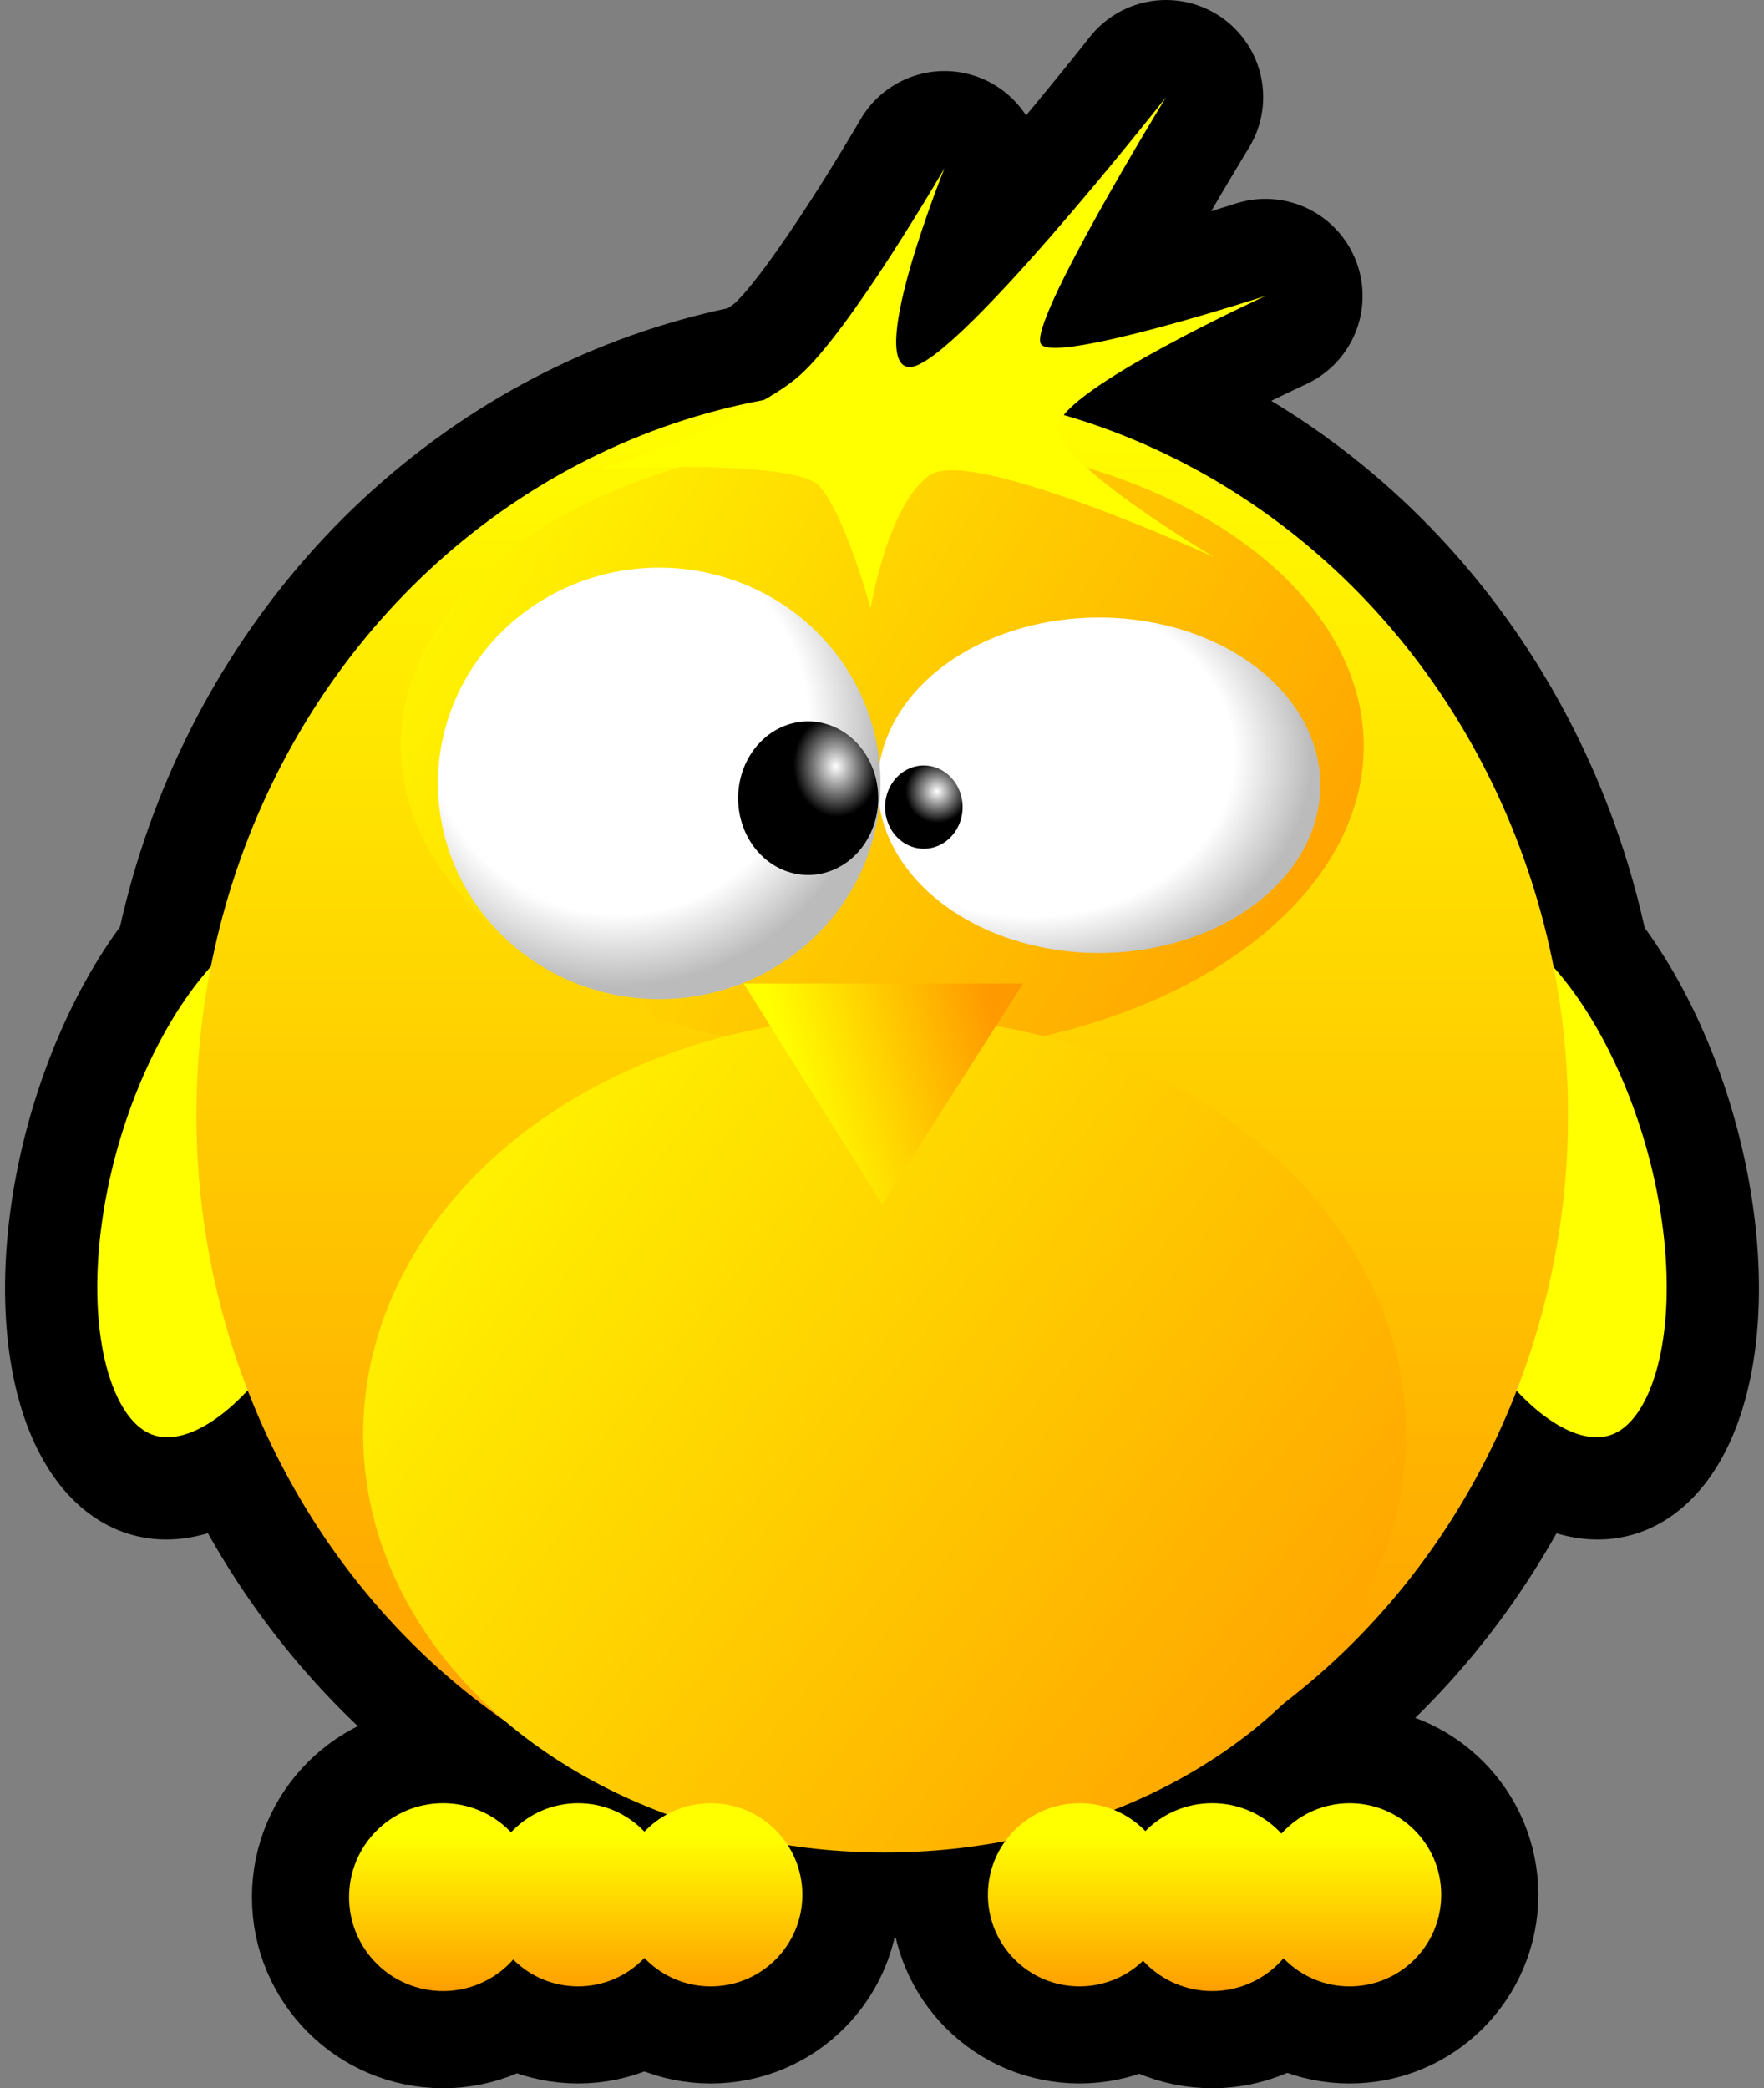 <?xml version="1.0" encoding="UTF-8" standalone="no"?>
<svg
   xmlns:dc="http://purl.org/dc/elements/1.1/"
   xmlns:cc="http://creativecommons.org/ns#"
   xmlns:rdf="http://www.w3.org/1999/02/22-rdf-syntax-ns#"
   xmlns:svg="http://www.w3.org/2000/svg"
   xmlns="http://www.w3.org/2000/svg"
   xmlns:xlink="http://www.w3.org/1999/xlink"
   xmlns:sodipodi="http://sodipodi.sourceforge.net/DTD/sodipodi-0.dtd"
   xmlns:inkscape="http://www.inkscape.org/namespaces/inkscape"
   width="31.784"
   height="37.623"
   id="svg5323"
   sodipodi:version="0.32"
   inkscape:version="0.91 r13725"
   inkscape:output_extension="org.inkscape.output.svgz.inkscape"
   sodipodi:docname="za-poussin.svg"
   version="1.0"
   inkscape:export-filename="C:\Documents and Settings\jmviglino\Mes documents\svg\tictac.png"
   inkscape:export-xdpi="600"
   inkscape:export-ydpi="600">
  <rect width="100%" height="100%" fill="#808080" stroke="none"/>
  <defs
     id="defs5452">
    <linearGradient
       id="linearGradient6538">
      <stop
         style="stop-color:#ffff00;stop-opacity:1;"
         offset="0"
         id="stop6540" />
      <stop
         style="stop-color:#ff9900;stop-opacity:1;"
         offset="1"
         id="stop6542" />
    </linearGradient>
    <linearGradient
       id="linearGradient6484"
       inkscape:collect="always">
      <stop
         id="stop6486"
         offset="0"
         style="stop-color:#000000;stop-opacity:0" />
      <stop
         id="stop6488"
         offset="1"
         style="stop-color:#000000;stop-opacity:0;" />
    </linearGradient>
    <linearGradient
       id="linearGradient10371">
      <stop
         id="stop10373"
         offset="0"
         style="stop-color:#ffffff;stop-opacity:1;" />
      <stop
         style="stop-color:#ffffff;stop-opacity:1;"
         offset="0.725"
         id="stop10377" />
      <stop
         id="stop10375"
         offset="1"
         style="stop-color:#bbbbbb;stop-opacity:1;" />
    </linearGradient>
    <linearGradient
       id="linearGradient7396">
      <stop
         style="stop-color:#ffffff;stop-opacity:1;"
         offset="0"
         id="stop7398" />
      <stop
         style="stop-color:#000000;stop-opacity:1;"
         offset="1"
         id="stop7400" />
    </linearGradient>
    <radialGradient
       inkscape:collect="always"
       xlink:href="#linearGradient10371"
       id="radialGradient10449"
       gradientUnits="userSpaceOnUse"
       gradientTransform="matrix(-1.0116561e-2,1.29,-1.276,-1.6513077e-2,108.819,-9.048)"
       cx="43.378"
       cy="52.919"
       fx="43.378"
       fy="52.919"
       r="14.087" />
    <radialGradient
       inkscape:collect="always"
       xlink:href="#linearGradient10371"
       id="radialGradient10451"
       gradientUnits="userSpaceOnUse"
       gradientTransform="matrix(-2.7798347e-2,1.186,-1.186,-2.7805985e-2,96.722,-4.663)"
       cx="42.645"
       cy="44.581"
       fx="42.645"
       fy="44.581"
       r="14.087" />
    <radialGradient
       inkscape:collect="always"
       xlink:href="#linearGradient7396"
       id="radialGradient10453"
       gradientUnits="userSpaceOnUse"
       gradientTransform="matrix(0.548,-4.5834327e-2,5.4508166e-2,0.652,23.274,19.491)"
       cx="57.39"
       cy="48.883"
       fx="57.39"
       fy="48.883"
       r="4.91" />
    <radialGradient
       inkscape:collect="always"
       xlink:href="#linearGradient7396"
       id="radialGradient10455"
       gradientUnits="userSpaceOnUse"
       gradientTransform="matrix(0.69,0,0,0.69,19.836,15.713)"
       cx="63.91"
       cy="50.816"
       fx="63.91"
       fy="50.816"
       r="2.918" />
    <linearGradient
       inkscape:collect="always"
       xlink:href="#linearGradient6484"
       id="linearGradient6464"
       x1="211"
       y1="247"
       x2="623"
       y2="511"
       gradientUnits="userSpaceOnUse" />
    <linearGradient
       inkscape:collect="always"
       xlink:href="#linearGradient6538"
       id="linearGradient6474"
       x1="211"
       y1="247"
       x2="623"
       y2="511"
       gradientUnits="userSpaceOnUse" />
    <linearGradient
       inkscape:collect="always"
       xlink:href="#linearGradient6538"
       id="linearGradient6476"
       x1="195"
       y1="493"
       x2="641"
       y2="851"
       gradientUnits="userSpaceOnUse" />
    <linearGradient
       inkscape:collect="always"
       xlink:href="#linearGradient6538"
       id="linearGradient6544"
       x1="498.454"
       y1="848.213"
       x2="498.428"
       y2="917.272"
       gradientUnits="userSpaceOnUse" />
    <linearGradient
       inkscape:collect="always"
       xlink:href="#linearGradient6538"
       id="linearGradient6546"
       x1="498.454"
       y1="843.213"
       x2="498.428"
       y2="912.272"
       gradientUnits="userSpaceOnUse" />
    <linearGradient
       inkscape:collect="always"
       xlink:href="#linearGradient6538"
       id="linearGradient6548"
       x1="493.954"
       y1="844.213"
       x2="493.928"
       y2="913.272"
       gradientUnits="userSpaceOnUse" />
    <linearGradient
       inkscape:collect="always"
       xlink:href="#linearGradient6538"
       id="linearGradient6550"
       x1="498.454"
       y1="848.213"
       x2="498.428"
       y2="917.272"
       gradientUnits="userSpaceOnUse" />
    <linearGradient
       inkscape:collect="always"
       xlink:href="#linearGradient6538"
       id="linearGradient6552"
       x1="498.454"
       y1="844.213"
       x2="498.428"
       y2="913.272"
       gradientUnits="userSpaceOnUse" />
    <linearGradient
       inkscape:collect="always"
       xlink:href="#linearGradient6538"
       id="linearGradient6554"
       x1="495.954"
       y1="843.213"
       x2="495.928"
       y2="912.272"
       gradientUnits="userSpaceOnUse" />
    <linearGradient
       inkscape:collect="always"
       xlink:href="#linearGradient6538"
       id="linearGradient6562"
       x1="57.298"
       y1="65.234"
       x2="70.494"
       y2="61.698"
       gradientUnits="userSpaceOnUse"
       gradientTransform="matrix(0.283,0,0,0.283,45.285,44.849)" />
    <linearGradient
       inkscape:collect="always"
       xlink:href="#linearGradient6538"
       id="linearGradient4655"
       x1="417"
       y1="227"
       x2="417"
       y2="845"
       gradientUnits="userSpaceOnUse" />
  </defs>
  <sodipodi:namedview
     inkscape:window-height="968"
     inkscape:window-width="1280"
     inkscape:pageshadow="2"
     inkscape:pageopacity="0.0"
     guidetolerance="10.0"
     gridtolerance="10.0"
     objecttolerance="10.0"
     borderopacity="1.0"
     bordercolor="#666666"
     pagecolor="#ffffff"
     id="base"
     inkscape:zoom="13.076945"
     inkscape:cx="15.891805"
     inkscape:cy="18.811733"
     inkscape:window-x="0"
     inkscape:window-y="22"
     inkscape:current-layer="layer4"
     showgrid="false"
     inkscape:window-maximized="0" />
  <g
     inkscape:groupmode="layer"
     id="layer4"
     inkscape:label="fond"
     style="display:inline"
     transform="translate(-44.541,-47.661)">
    <ellipse
       transform="matrix(4.2319259e-2,0,0,4.2319259e-2,42.79,45.067)"
       style="fill:none;fill-opacity:1;stroke:#000000;stroke-width:82.705;stroke-miterlimit:4;stroke-dasharray:none;stroke-opacity:1"
       cx="417"
       cy="536"
       rx="292"
       ry="309"
       id="ellipse6575"
       sodipodi:cx="417"
       sodipodi:cy="536"
       sodipodi:rx="292"
       sodipodi:ry="309" />
    <ellipse
       transform="matrix(4.2319259e-2,0,0,4.2319259e-2,42.79,45.067)"
       style="fill:none;fill-opacity:1;fill-rule:nonzero;stroke:#000000;stroke-width:82.705;stroke-miterlimit:4;stroke-dasharray:none;stroke-opacity:1"
       cx="417"
       cy="379"
       rx="205"
       ry="131"
       id="ellipse6577"
       sodipodi:cx="417"
       sodipodi:cy="379"
       sodipodi:rx="205"
       sodipodi:ry="131" />
    <circle
       transform="matrix(4.2319259e-2,0,0,4.2319259e-2,42.895,45.067)"
       style="fill:none;fill-opacity:1;stroke:#000000;stroke-width:82.705;stroke-miterlimit:4;stroke-dasharray:none;stroke-opacity:1"
       cx="555"
       cy="869"
       r="40"
       id="circle6579"
       sodipodi:cx="555"
       sodipodi:cy="869"
       sodipodi:rx="40"
       sodipodi:ry="40" />
    <circle
       transform="matrix(4.2319259e-2,0,0,4.2319259e-2,42.79,45.024)"
       style="fill:none;fill-opacity:1;stroke:#000000;stroke-width:82.705;stroke-miterlimit:4;stroke-dasharray:none;stroke-opacity:1"
       cx="501"
       cy="869"
       r="39"
       id="circle6581"
       sodipodi:cx="501"
       sodipodi:cy="869"
       sodipodi:rx="39"
       sodipodi:ry="39" />
    <circle
       transform="matrix(4.2319259e-2,0,0,4.2319259e-2,42.79,44.855)"
       style="fill:none;fill-opacity:1;stroke:#000000;stroke-width:82.705;stroke-miterlimit:4;stroke-dasharray:none;stroke-opacity:1"
       cx="616"
       cy="873"
       r="39"
       id="circle6583"
       sodipodi:cx="616"
       sodipodi:cy="873"
       sodipodi:rx="39"
       sodipodi:ry="39" />
    <circle
       transform="matrix(4.2319259e-2,0,0,4.2319259e-2,42.98,45.024)"
       style="fill:none;fill-opacity:1;stroke:#000000;stroke-width:82.705;stroke-miterlimit:4;stroke-dasharray:none;stroke-opacity:1"
       cx="283"
       cy="869"
       r="39"
       id="circle6585"
       sodipodi:cx="283"
       sodipodi:cy="869"
       sodipodi:rx="39"
       sodipodi:ry="39" />
    <circle
       transform="matrix(4.2319259e-2,0,0,4.2319259e-2,42.79,45.067)"
       style="fill:none;fill-opacity:1;stroke:#000000;stroke-width:82.705;stroke-miterlimit:4;stroke-dasharray:none;stroke-opacity:1"
       cx="230"
       cy="869"
       r="40"
       id="circle6587"
       sodipodi:cx="230"
       sodipodi:cy="869"
       sodipodi:rx="40"
       sodipodi:ry="40" />
    <circle
       transform="matrix(4.2319259e-2,0,0,4.2319259e-2,42.79,44.855)"
       style="fill:none;fill-opacity:1;stroke:#000000;stroke-width:82.705;stroke-miterlimit:4;stroke-dasharray:none;stroke-opacity:1"
       cx="344"
       cy="873"
       r="39"
       id="circle6589"
       sodipodi:cx="344"
       sodipodi:cy="873"
       sodipodi:rx="39"
       sodipodi:ry="39" />
    <path
       style="fill:#ffff00;fill-opacity:1;fill-rule:evenodd;stroke:#000000;stroke-width:3.5;stroke-linecap:butt;stroke-linejoin:round;stroke-miterlimit:4;stroke-dasharray:none;stroke-opacity:1;display:inline"
       d="M 55.316,56.115 C 55.316,56.115 58.847,55.91 59.308,56.422 C 59.768,56.934 60.229,58.623 60.229,58.623 C 60.229,58.623 60.536,56.729 61.303,56.218 C 62.071,55.706 66.421,57.702 66.421,57.702 C 66.421,57.702 63.555,56.013 63.606,55.348 C 63.657,54.682 67.342,52.994 67.342,52.994 C 67.342,52.994 63.555,54.222 63.299,53.863 C 63.043,53.505 65.551,49.411 65.551,49.411 C 65.551,49.411 61.61,54.426 60.894,54.273 C 60.178,54.119 61.559,50.691 61.559,50.691 C 61.559,50.691 59.871,53.608 58.949,54.426 C 58.028,55.245 55.265,56.166 55.316,56.115 z "
       id="path5739" />
  </g>
  <g
     inkscape:groupmode="layer"
     id="layer3"
     inkscape:label="Poulette"
     transform="translate(-47.229,-43.701)"
     style="display:inline">
    <path
       sodipodi:type="arc"
       style="opacity:1;color:#000000;fill:#ffff00;fill-opacity:1;fill-rule:nonzero;stroke:#000000;stroke-width:5.899;stroke-linecap:round;stroke-linejoin:round;marker:none;marker-start:none;marker-mid:none;marker-end:none;stroke-miterlimit:4;stroke-dasharray:none;stroke-dashoffset:0;stroke-opacity:1;visibility:visible;display:inline;overflow:visible;enable-background:accumulate"
       id="path5487"
       sodipodi:cx="106.08865"
       sodipodi:cy="69.385155"
       sodipodi:rx="10.379704"
       sodipodi:ry="18.602585"
       d="M 116.468,69.385 A 10.38,18.603 0 0 1 106.089,87.988 10.38,18.603 0 0 1 95.709,69.385 10.38,18.603 0 0 1 106.089,50.783 10.38,18.603 0 0 1 116.468,69.385 Z"
       transform="matrix(-0.267,-9.6427656e-2,-9.0061936e-2,0.297,85.964,54.525)" />
    <path
       sodipodi:type="arc"
       style="opacity:1;color:#000000;fill:#ffff00;fill-opacity:1;fill-rule:nonzero;stroke:#000000;stroke-width:5.899;stroke-linecap:round;stroke-linejoin:round;marker:none;marker-start:none;marker-mid:none;marker-end:none;stroke-miterlimit:4;stroke-dasharray:none;stroke-dashoffset:0;stroke-opacity:1;visibility:visible;display:inline;overflow:visible;enable-background:accumulate"
       id="path2575"
       sodipodi:cx="106.08865"
       sodipodi:cy="69.385155"
       sodipodi:rx="10.379704"
       sodipodi:ry="18.602585"
       d="M 116.468,69.385 A 10.38,18.603 0 0 1 106.089,87.988 10.38,18.603 0 0 1 95.709,69.385 10.38,18.603 0 0 1 106.089,50.783 10.38,18.603 0 0 1 116.468,69.385 Z"
       transform="matrix(0.267,-9.6427656e-2,9.0061936e-2,0.297,40.278,54.525)" />
    <ellipse
       transform="matrix(4.2319259e-2,0,0,4.2319259e-2,45.478,41.106)"
       style="fill:url(#linearGradient4655);fill-opacity:1;fill-rule:nonzero;stroke:none;stroke-width:2"
       cx="417"
       cy="536"
       rx="292"
       ry="309"
       id="ellipse104"
       sodipodi:cx="417"
       sodipodi:cy="536"
       sodipodi:rx="292"
       sodipodi:ry="309" />
    <ellipse
       transform="matrix(4.2319259e-2,0,0,4.2319259e-2,45.478,41.106)"
       style="fill:url(#linearGradient6474);fill-opacity:1;fill-rule:nonzero;stroke:url(#linearGradient6464);stroke-width:2"
       cx="417"
       cy="379"
       rx="205"
       ry="131"
       id="ellipse106"
       sodipodi:cx="417"
       sodipodi:cy="379"
       sodipodi:rx="205"
       sodipodi:ry="131" />
    <ellipse
       transform="matrix(4.2319259e-2,0,0,4.2319259e-2,45.478,41.106)"
       style="fill:url(#linearGradient6476);fill-opacity:1;fill-rule:nonzero;stroke:none;stroke-width:2"
       cx="418"
       cy="672"
       rx="222"
       ry="178"
       id="ellipse108"
       sodipodi:cx="418"
       sodipodi:cy="672"
       sodipodi:rx="222"
       sodipodi:ry="178" />
    <path
       style="fill:url(#linearGradient6562);fill-opacity:1;stroke:none;stroke-width:0.3"
       d="M 63.125,65.398 L 60.628,61.42 L 65.664,61.42 L 63.125,65.398 z "
       id="path126" />
    <circle
       transform="matrix(4.2319259e-2,0,0,4.2319259e-2,45.583,41.106)"
       style="fill:url(#linearGradient6554);fill-opacity:1;stroke:none;stroke-width:2"
       cx="555"
       cy="869"
       r="40"
       id="circle134"
       sodipodi:cx="555"
       sodipodi:cy="869"
       sodipodi:rx="40"
       sodipodi:ry="40" />
    <circle
       transform="matrix(4.2319259e-2,0,0,4.2319259e-2,45.478,41.064)"
       style="fill:url(#linearGradient6552);fill-opacity:1;stroke:none;stroke-width:2"
       cx="501"
       cy="869"
       r="39"
       id="circle136"
       sodipodi:cx="501"
       sodipodi:cy="869"
       sodipodi:rx="39"
       sodipodi:ry="39" />
    <circle
       transform="matrix(4.2319259e-2,0,0,4.2319259e-2,45.478,40.895)"
       style="fill:url(#linearGradient6550);fill-opacity:1;stroke:none;stroke-width:2"
       cx="616"
       cy="873"
       r="39"
       id="circle138"
       sodipodi:cx="616"
       sodipodi:cy="873"
       sodipodi:rx="39"
       sodipodi:ry="39" />
    <circle
       transform="matrix(4.2319259e-2,0,0,4.2319259e-2,45.668,41.064)"
       style="fill:url(#linearGradient6548);fill-opacity:1;stroke:none;stroke-width:2"
       cx="283"
       cy="869"
       r="39"
       id="circle146"
       sodipodi:cx="283"
       sodipodi:cy="869"
       sodipodi:rx="39"
       sodipodi:ry="39" />
    <circle
       transform="matrix(4.2319259e-2,0,0,4.2319259e-2,45.478,41.106)"
       style="fill:url(#linearGradient6546);fill-opacity:1;stroke:none;stroke-width:2"
       cx="230"
       cy="869"
       r="40"
       id="circle148"
       sodipodi:cx="230"
       sodipodi:cy="869"
       sodipodi:rx="40"
       sodipodi:ry="40" />
    <circle
       transform="matrix(4.2319259e-2,0,0,4.2319259e-2,45.478,40.895)"
       style="fill:url(#linearGradient6544);fill-opacity:1;stroke:none;stroke-width:2"
       cx="344"
       cy="873"
       r="39"
       id="circle150"
       sodipodi:cx="344"
       sodipodi:cy="873"
       sodipodi:rx="39"
       sodipodi:ry="39" />
    <path
       style="fill:#ffff00;fill-opacity:1;fill-rule:evenodd;stroke:none;stroke-width:0.5;stroke-linecap:butt;stroke-linejoin:round;stroke-miterlimit:4;stroke-dasharray:none;stroke-opacity:1;display:inline"
       d="M 58.004,52.155 C 58.004,52.155 61.535,51.95 61.996,52.462 C 62.456,52.974 62.917,54.663 62.917,54.663 C 62.917,54.663 63.224,52.769 63.992,52.257 C 64.759,51.746 69.109,53.741 69.109,53.741 C 69.109,53.741 66.243,52.053 66.294,51.387 C 66.346,50.722 70.03,49.033 70.03,49.033 C 70.03,49.033 66.243,50.262 65.987,49.903 C 65.731,49.545 68.239,45.451 68.239,45.451 C 68.239,45.451 64.299,50.466 63.582,50.313 C 62.866,50.159 64.247,46.731 64.247,46.731 C 64.247,46.731 62.559,49.647 61.637,50.466 C 60.716,51.285 57.953,52.206 58.004,52.155 z "
       id="path4575" />
  </g>
  <g
     inkscape:groupmode="layer"
     id="layer2"
     inkscape:label="yeux"
     style="display:inline"
     transform="translate(-44.541,-47.661)">
    <path
       sodipodi:type="arc"
       style="fill:url(#radialGradient10449);fill-opacity:1;fill-rule:nonzero;stroke:none;stroke-width:0;stroke-linejoin:miter;stroke-miterlimit:4;stroke-dasharray:none;stroke-dashoffset:0;stroke-opacity:1;display:inline"
       id="path9390"
       sodipodi:cx="45.271362"
       sodipodi:cy="48.481598"
       sodipodi:rx="14.08727"
       sodipodi:ry="13.735088"
       d="M 59.359,48.482 A 14.087,13.735 0 0 1 45.271,62.217 14.087,13.735 0 0 1 31.184,48.482 14.087,13.735 0 0 1 45.271,34.747 14.087,13.735 0 0 1 59.359,48.482 Z"
       transform="matrix(0.283,0,0,0.22,51.532,51.143)" />
    <path
       sodipodi:type="arc"
       style="fill:url(#radialGradient10451);fill-opacity:1;fill-rule:nonzero;stroke:none;stroke-width:0;stroke-linejoin:miter;stroke-miterlimit:4;stroke-dasharray:none;stroke-dashoffset:0;stroke-opacity:1"
       id="path9386"
       sodipodi:cx="45.271362"
       sodipodi:cy="48.481598"
       sodipodi:rx="14.08727"
       sodipodi:ry="13.735088"
       d="M 59.359,48.482 A 14.087,13.735 0 0 1 45.271,62.217 14.087,13.735 0 0 1 31.184,48.482 14.087,13.735 0 0 1 45.271,34.747 14.087,13.735 0 0 1 59.359,48.482 Z"
       transform="matrix(0.283,0,0,0.283,43.607,48.055)" />
    <path
       sodipodi:type="arc"
       style="fill:url(#radialGradient10453);fill-opacity:1;fill-rule:nonzero;stroke:#000000;stroke-width:0;stroke-linejoin:miter;stroke-miterlimit:4;stroke-dasharray:none;stroke-dashoffset:0;stroke-opacity:1"
       id="path8393"
       sodipodi:cx="55.624268"
       sodipodi:cy="50.756863"
       sodipodi:rx="4.4599028"
       sodipodi:ry="4.8900456"
       d="m 60.084,50.757 a 4.46,4.89 0 0 1 -4.46,4.89 4.46,4.89 0 0 1 -4.46,-4.89 4.46,4.89 0 0 1 4.46,-4.89 4.46,4.89 0 0 1 4.46,4.89 z"
       transform="matrix(0.283,0,0,0.283,43.361,47.678)" />
    <path
       sodipodi:type="arc"
       style="fill:url(#radialGradient10455);fill-opacity:1;fill-rule:nonzero;stroke:#000000;stroke-width:0;stroke-linejoin:miter;stroke-miterlimit:4;stroke-dasharray:none;stroke-dashoffset:0;stroke-opacity:1"
       id="path8395"
       sodipodi:cx="63.095173"
       sodipodi:cy="51.775623"
       sodipodi:rx="2.4676619"
       sodipodi:ry="2.6487746"
       d="m 65.563,51.776 a 2.468,2.649 0 0 1 -2.468,2.649 2.468,2.649 0 0 1 -2.468,-2.649 2.468,2.649 0 0 1 2.468,-2.649 2.468,2.649 0 0 1 2.468,2.649 z"
       transform="matrix(0.283,0,0,0.283,43.331,47.55)" />
  </g>
</svg>
